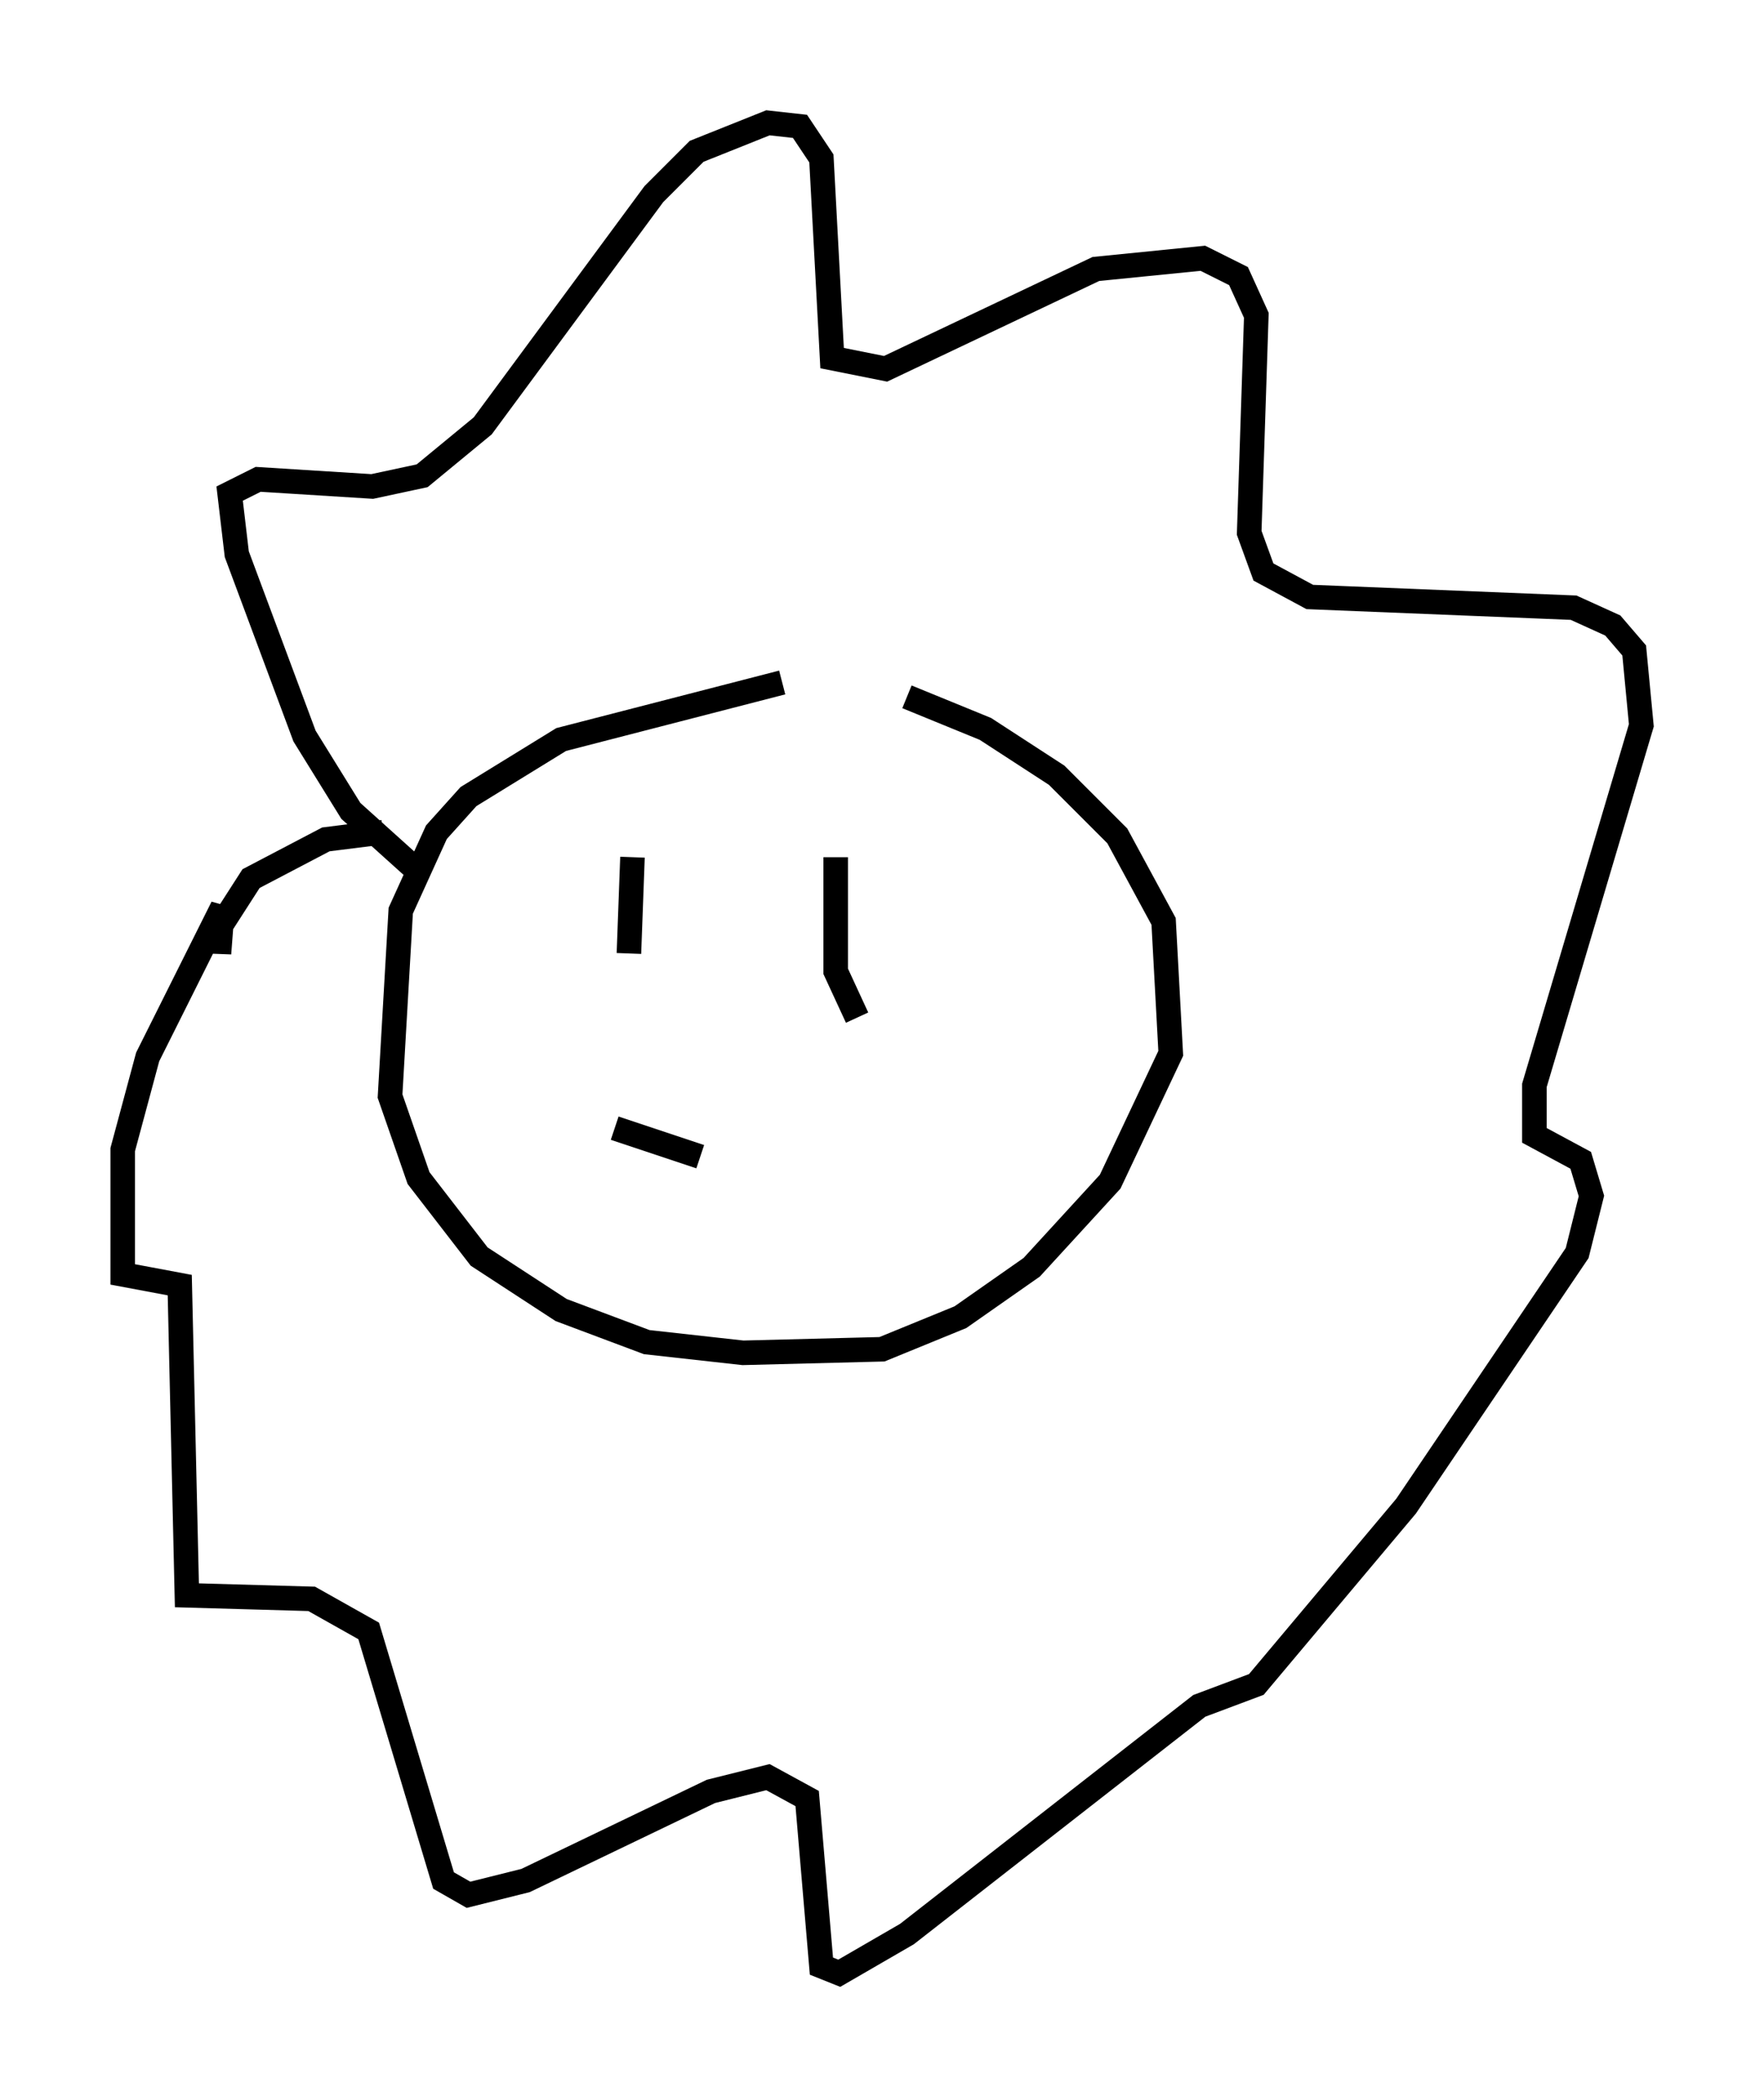 <?xml version="1.0" encoding="utf-8" ?>
<svg baseProfile="full" height="85.385" version="1.1" width="71.877" xmlns="http://www.w3.org/2000/svg" xmlns:ev="http://www.w3.org/2001/xml-events" xmlns:xlink="http://www.w3.org/1999/xlink"><defs /><rect fill="white" height="85.385" width="71.877" x="0" y="0" /><path d="M36.084, 27.659 m-4.212, 0.145 l-9.006, 2.324 -3.777, 2.324 l-1.307, 1.453 -1.453, 3.196 l-0.436, 7.553 1.162, 3.341 l2.469, 3.196 3.341, 2.179 l3.486, 1.307 3.922, 0.436 l5.665, -0.145 3.196, -1.307 l2.905, -2.034 3.196, -3.486 l2.469, -5.229 -0.291, -5.374 l-1.888, -3.486 -2.469, -2.469 l-2.905, -1.888 -3.196, -1.307 m-19.754, 7.263 l-2.905, -2.615 -1.888, -3.05 l-2.76, -7.408 -0.291, -2.469 l1.162, -0.581 4.648, 0.291 l2.034, -0.436 2.469, -2.034 l6.972, -9.441 1.743, -1.743 l2.905, -1.162 1.307, 0.145 l0.872, 1.307 0.436, 8.134 l2.179, 0.436 8.57, -4.067 l4.358, -0.436 1.453, 0.726 l0.726, 1.598 -0.291, 8.86 l0.581, 1.598 1.888, 1.017 l10.749, 0.436 1.598, 0.726 l0.872, 1.017 0.291, 3.05 l-4.358, 14.67 0.0, 2.034 l1.888, 1.017 0.436, 1.453 l-0.581, 2.324 -6.972, 10.313 l-6.101, 7.263 -2.324, 0.872 l-11.911, 9.296 -2.76, 1.598 l-0.726, -0.291 -0.581, -6.827 l-1.598, -0.872 -2.324, 0.581 l-7.553, 3.631 -2.324, 0.581 l-1.017, -0.581 -3.05, -10.168 l-2.324, -1.307 -5.084, -0.145 l-0.291, -12.637 -2.324, -0.436 l0.0, -5.084 1.017, -3.777 l3.05, -6.101 -0.145, 1.888 l0.0, -1.017 1.307, -2.034 l3.05, -1.598 2.324, -0.291 m10.168, 1.017 l-0.145, 3.922 m8.425, -3.922 l0.0, 4.648 0.872, 1.888 m-9.877, 4.503 l3.486, 1.162 " fill="none" stroke="black" stroke-width="1" /></svg>
